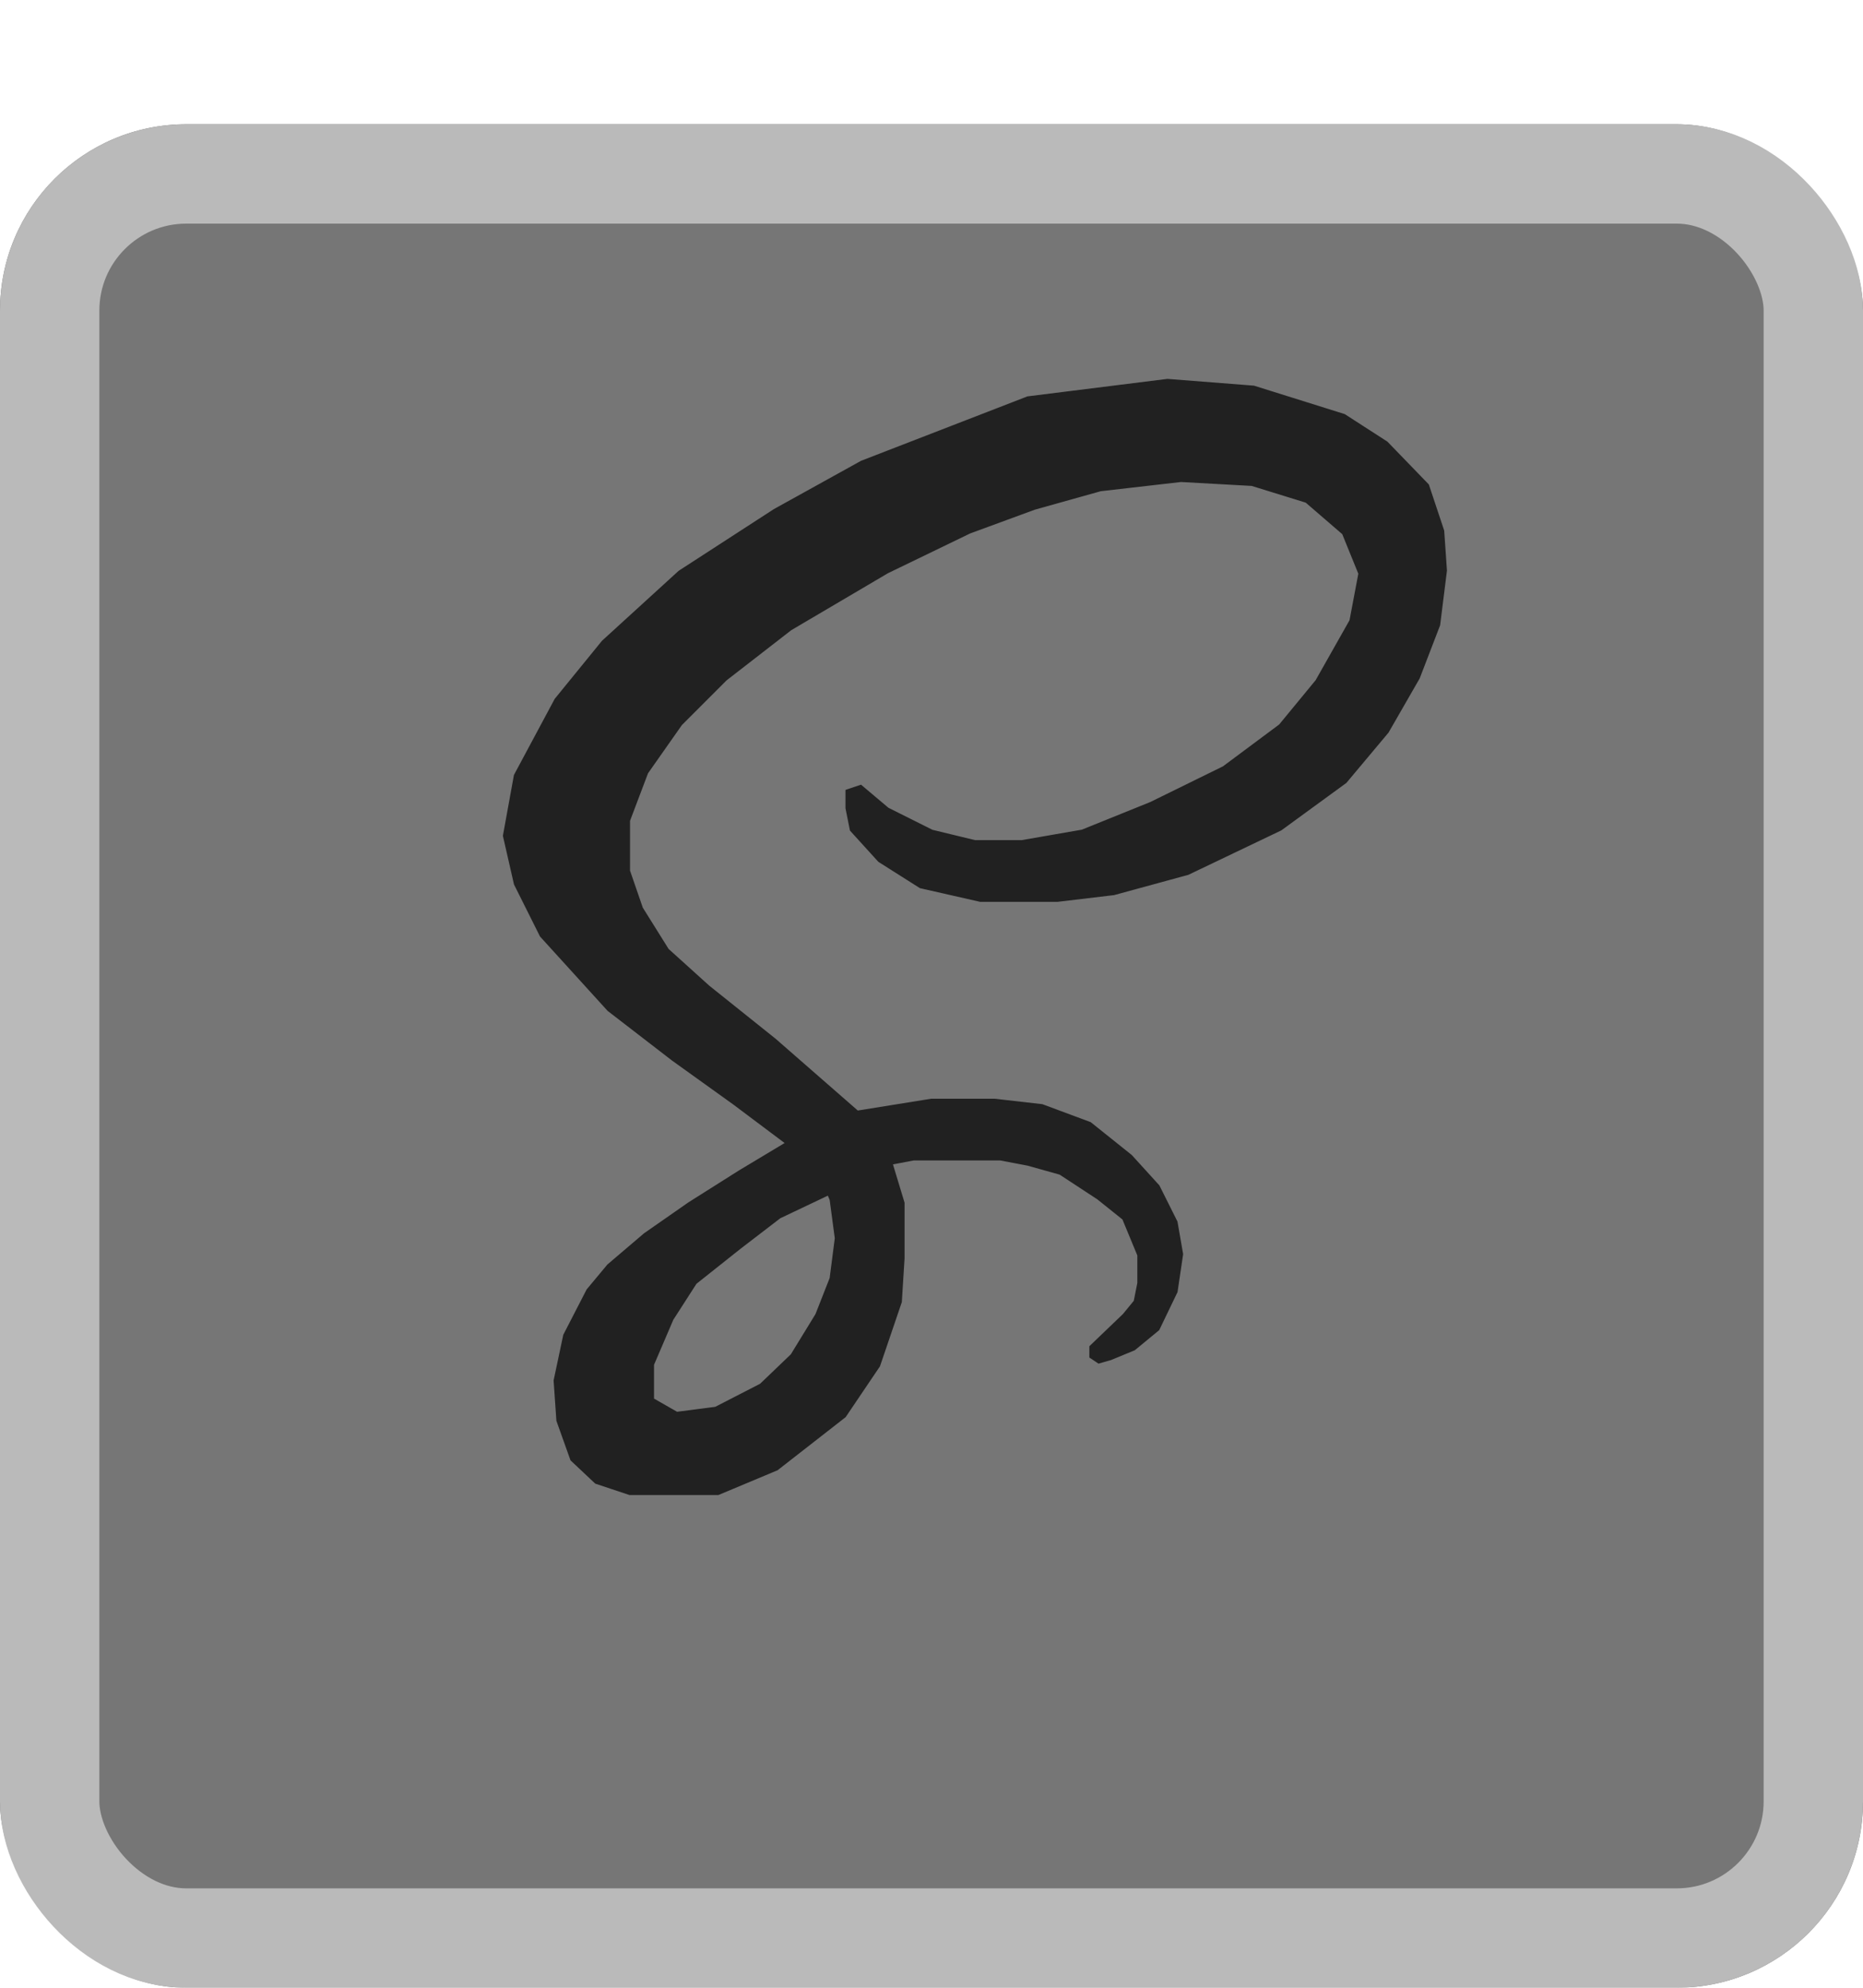 <svg width="150" height="160" viewBox="0 0 150 160" fill="none" xmlns="http://www.w3.org/2000/svg">
<g filter="url(#filter0_d_14_144)">
<rect width="150" height="150" rx="15" fill="#767676"/>
<rect x="4" y="4" width="142" height="142" rx="11" stroke="#BABABA" stroke-width="8"/>
</g>
<path d="M90.785 106.107L88.21 108.575V109.004L88.532 109.219L89.283 109.004L91.107 108.253L92.931 106.751L94.326 103.854L94.755 100.957L94.326 98.489L92.931 95.7L90.785 93.339L87.567 90.764L83.811 89.369L80.056 88.94H75.013L69.004 89.906L66.966 95.7L67.288 96.451L67.717 99.669L67.288 102.996L66.107 106L64.069 109.326L61.494 111.794L57.738 113.725L54.412 114.155L52.159 112.867V109.755L53.768 106L55.7 102.996L59.348 100.099L62.566 97.631L66.858 95.592L68.897 89.906L62.137 84.004L56.773 79.712L53.446 76.708L51.3 73.275L50.227 70.163V65.978L51.73 62.009L54.519 58.039L58.167 54.391L63.425 50.313L71.257 45.7L77.91 42.481L83.167 40.549L88.532 39.047L95.077 38.296L100.871 38.618L105.378 40.013L108.489 42.695L109.884 46.129L109.133 50.099L106.343 55.034L103.339 58.682L98.725 62.116L92.824 65.013L87.245 67.266L82.309 68.124H78.446L74.906 67.266L71.257 65.442L69.219 63.725L68.575 63.94V65.013L68.897 66.622L71.043 68.983L74.262 71.022L78.983 72.094H85.099L89.605 71.558L95.506 69.948L102.91 66.408L108.06 62.652L111.386 58.682L113.854 54.391L115.464 50.206L116 45.914L115.785 42.803L114.605 39.262L111.386 35.936L108.06 33.79L100.871 31.537L94.004 31L82.846 32.395L69.541 37.545L62.566 41.408L54.949 46.343L48.833 51.923L45.077 56.536L41.858 62.545L41 67.266L41.858 71.022L43.897 75.099L49.262 81L54.412 84.97L59.348 88.511L64.069 92.052L59.777 94.627L55.7 97.202L52.159 99.669L49.262 102.137L47.652 104.069L45.828 107.609L45.077 111.15L45.292 114.262L46.365 117.266L48.189 118.983L50.764 119.841H57.738L62.352 117.91L67.717 113.725L70.399 109.755L72.116 104.712L72.331 101.279V96.88L71.257 93.339L73.511 92.91H76.73H80.592L82.846 93.339L85.528 94.09L88.639 96.129L90.785 97.846L92.073 100.957V103.318L91.751 104.927L90.785 106.107Z" fill="#212121" stroke="#212121"/>
<defs>
<filter id="filter0_d_14_144" x="0" y="0" width="150" height="160" filterUnits="userSpaceOnUse" color-interpolation-filters="sRGB">
<feFlood flood-opacity="0" result="BackgroundImageFix"/>
<feColorMatrix in="SourceAlpha" type="matrix" values="0 0 0 0 0 0 0 0 0 0 0 0 0 0 0 0 0 0 127 0" result="hardAlpha"/>
<feOffset dy="10"/>
<feComposite in2="hardAlpha" operator="out"/>
<feColorMatrix type="matrix" values="0 0 0 0 0.729 0 0 0 0 0.729 0 0 0 0 0.729 0 0 0 1 0"/>
<feBlend mode="normal" in2="BackgroundImageFix" result="effect1_dropShadow_14_144"/>
<feBlend mode="normal" in="SourceGraphic" in2="effect1_dropShadow_14_144" result="shape"/>
</filter>
</defs>
</svg>
